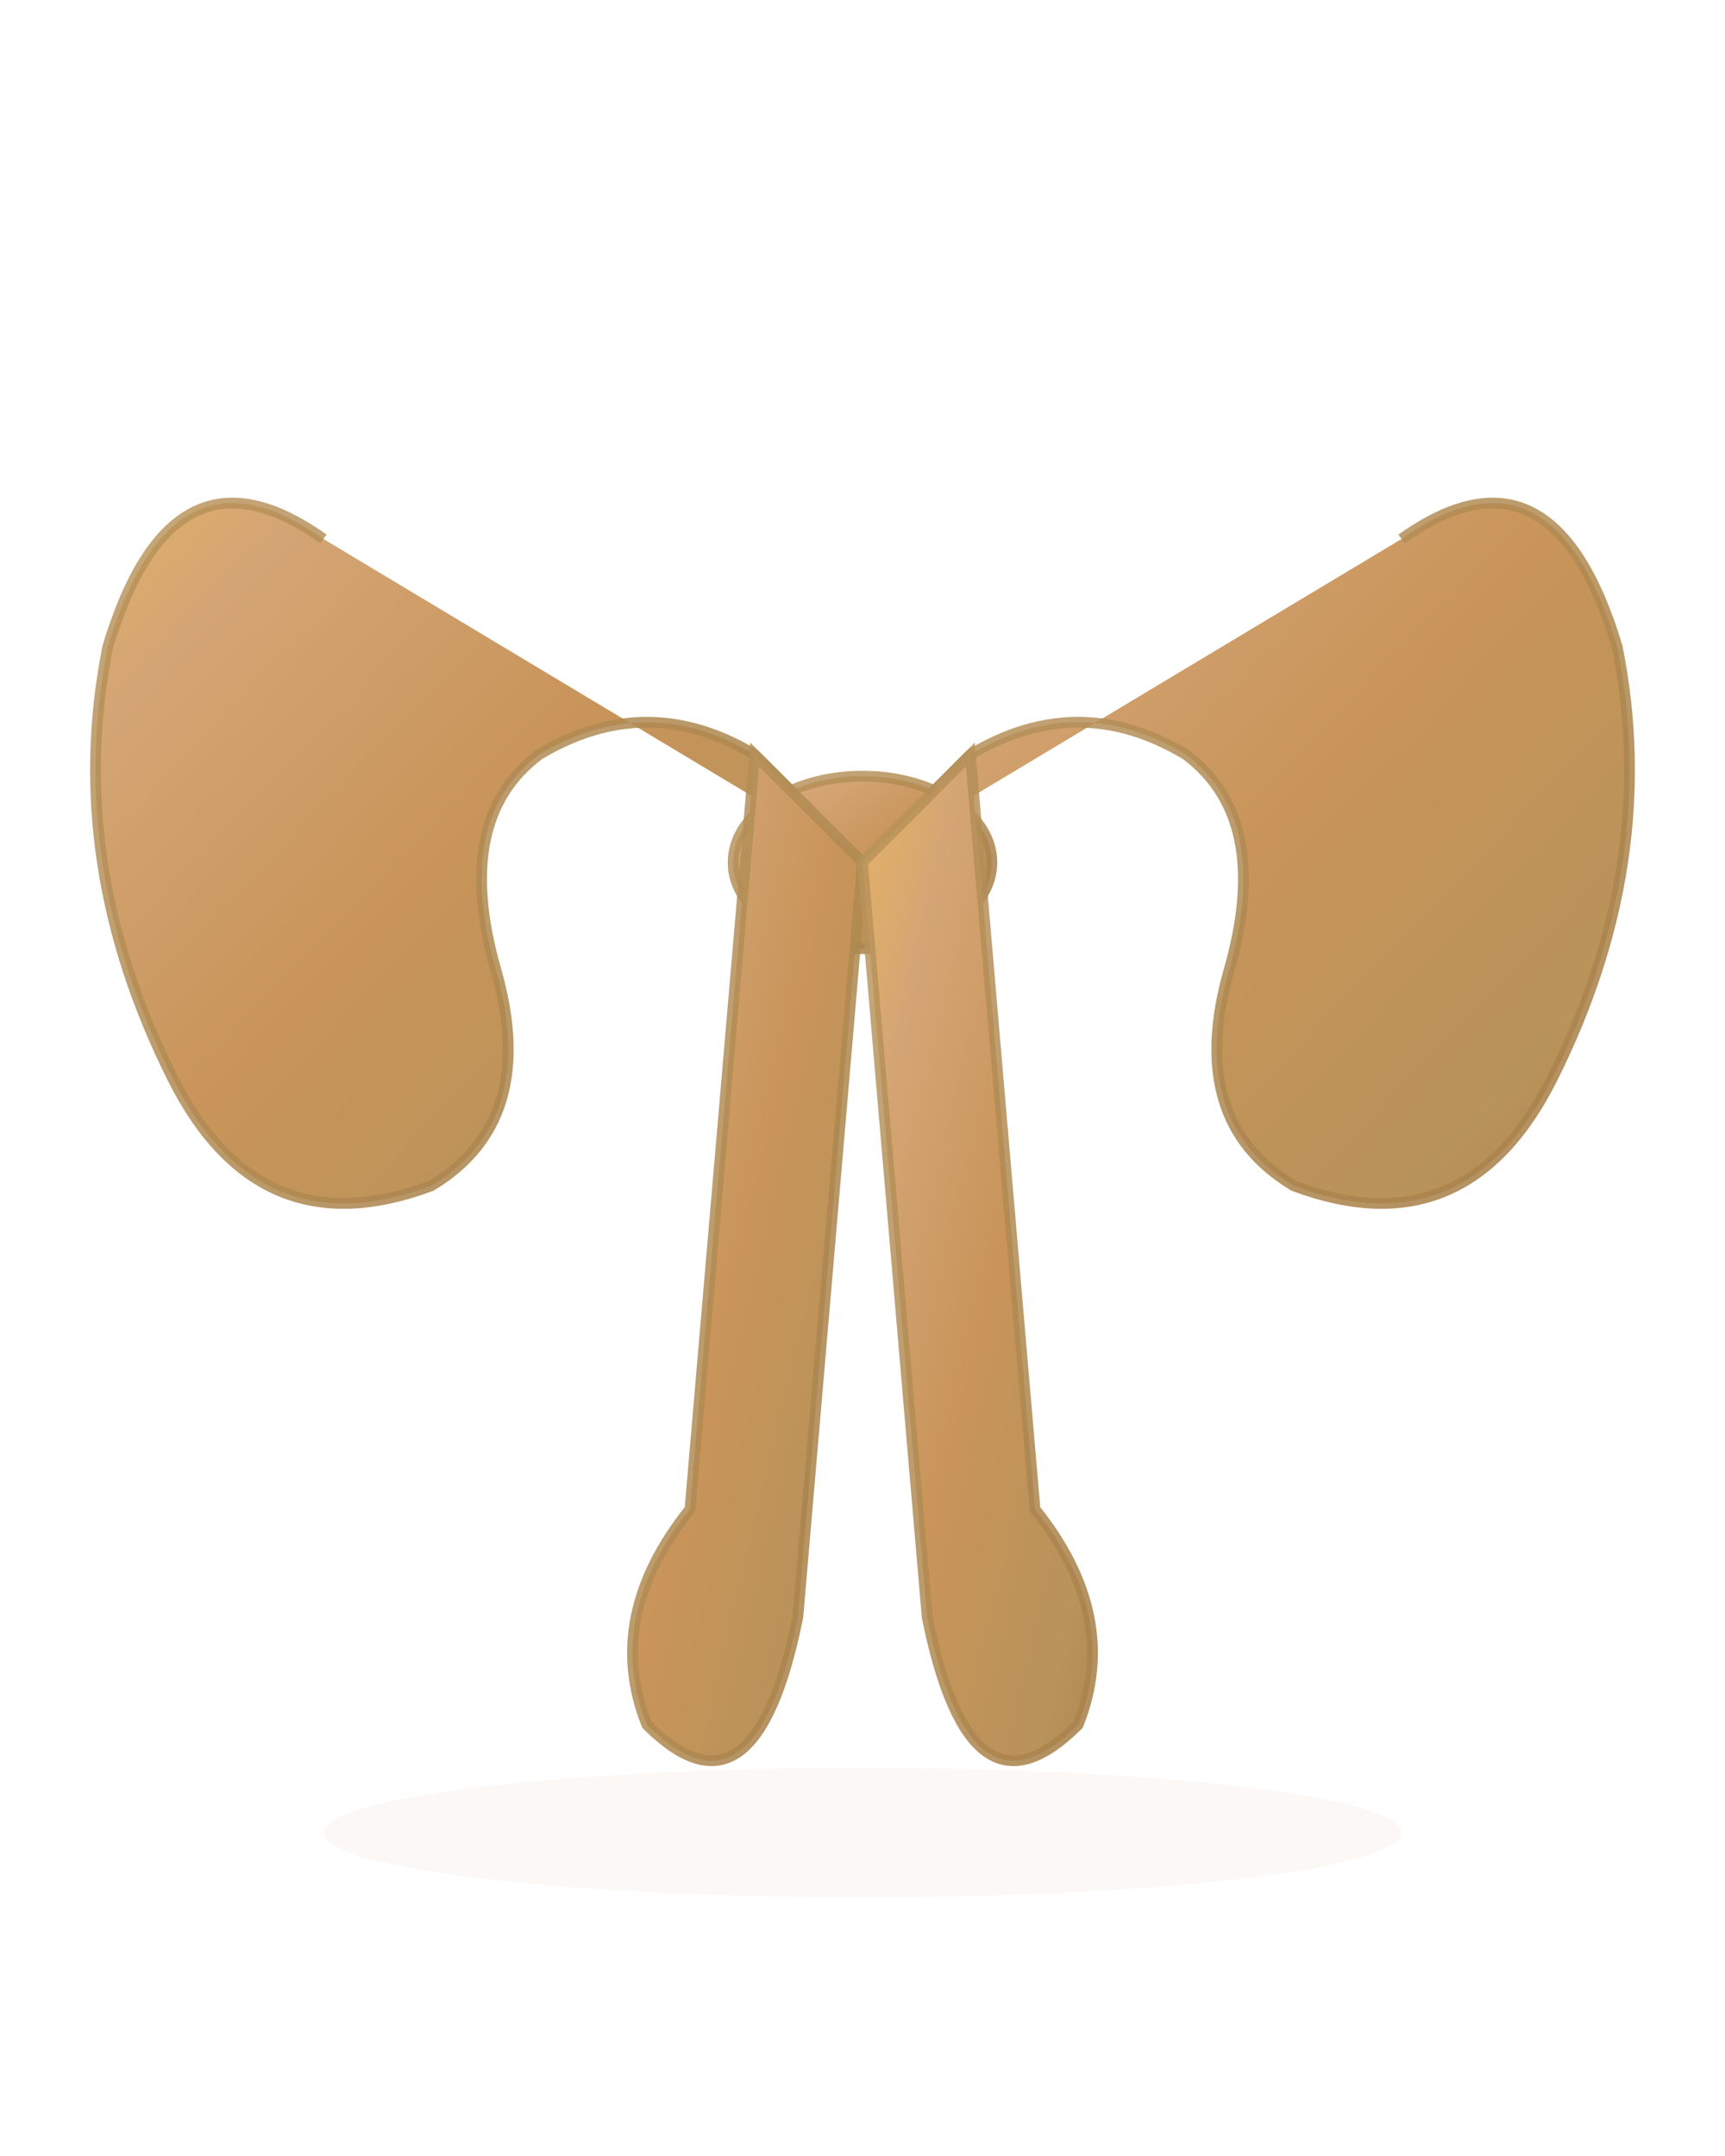 <svg viewBox="0 0 80 100" xmlns="http://www.w3.org/2000/svg">
  <defs>
    <linearGradient id="ribbonGradient" x1="0%" y1="0%" x2="100%" y2="100%">
      <stop offset="0%" style="stop-color:#E6B366;stop-opacity:1" />
      <stop offset="20%" style="stop-color:#D4A574;stop-opacity:1" />
      <stop offset="50%" style="stop-color:#C8945A;stop-opacity:1" />
      <stop offset="80%" style="stop-color:#B8935A;stop-opacity:1" />
      <stop offset="100%" style="stop-color:#A8804A;stop-opacity:1" />
    </linearGradient>
    <linearGradient id="shadowGradient" x1="0%" y1="0%" x2="100%" y2="100%">
      <stop offset="0%" style="stop-color:#B8935A;stop-opacity:0.8" />
      <stop offset="100%" style="stop-color:#A8804A;stop-opacity:0.9" />
    </linearGradient>
  </defs>
  
  <!-- Main ribbon body with accurate cancer ribbon shape -->
  <!-- Left loop -->
  <path d="M15 25 Q8 20, 5 30 Q3 40, 8 50 Q12 58, 20 55 Q25 52, 23 45 Q21 38, 25 35 Q30 32, 35 35 L40 40" 
        fill="url(#ribbonGradient)" stroke="url(#shadowGradient)" stroke-width="0.5"/>
  
  <!-- Right loop -->  
  <path d="M65 25 Q72 20, 75 30 Q77 40, 72 50 Q68 58, 60 55 Q55 52, 57 45 Q59 38, 55 35 Q50 32, 45 35 L40 40" 
        fill="url(#ribbonGradient)" stroke="url(#shadowGradient)" stroke-width="0.5"/>
  
  <!-- Center crossing point -->
  <ellipse cx="40" cy="40" rx="6" ry="4" fill="url(#ribbonGradient)" stroke="url(#shadowGradient)" stroke-width="0.5"/>
  
  <!-- Bottom left tail -->
  <path d="M35 35 L40 40 L37 75 Q35 85, 30 80 Q28 75, 32 70 Z" 
        fill="url(#ribbonGradient)" stroke="url(#shadowGradient)" stroke-width="0.5"/>
  
  <!-- Bottom right tail -->
  <path d="M45 35 L40 40 L43 75 Q45 85, 50 80 Q52 75, 48 70 Z" 
        fill="url(#ribbonGradient)" stroke="url(#shadowGradient)" stroke-width="0.5"/>
  
  <!-- Add subtle shadow for depth -->
  <ellipse cx="40" cy="85" rx="25" ry="3" fill="rgba(184, 147, 90, 0.2)" opacity="0.3"/>
</svg>